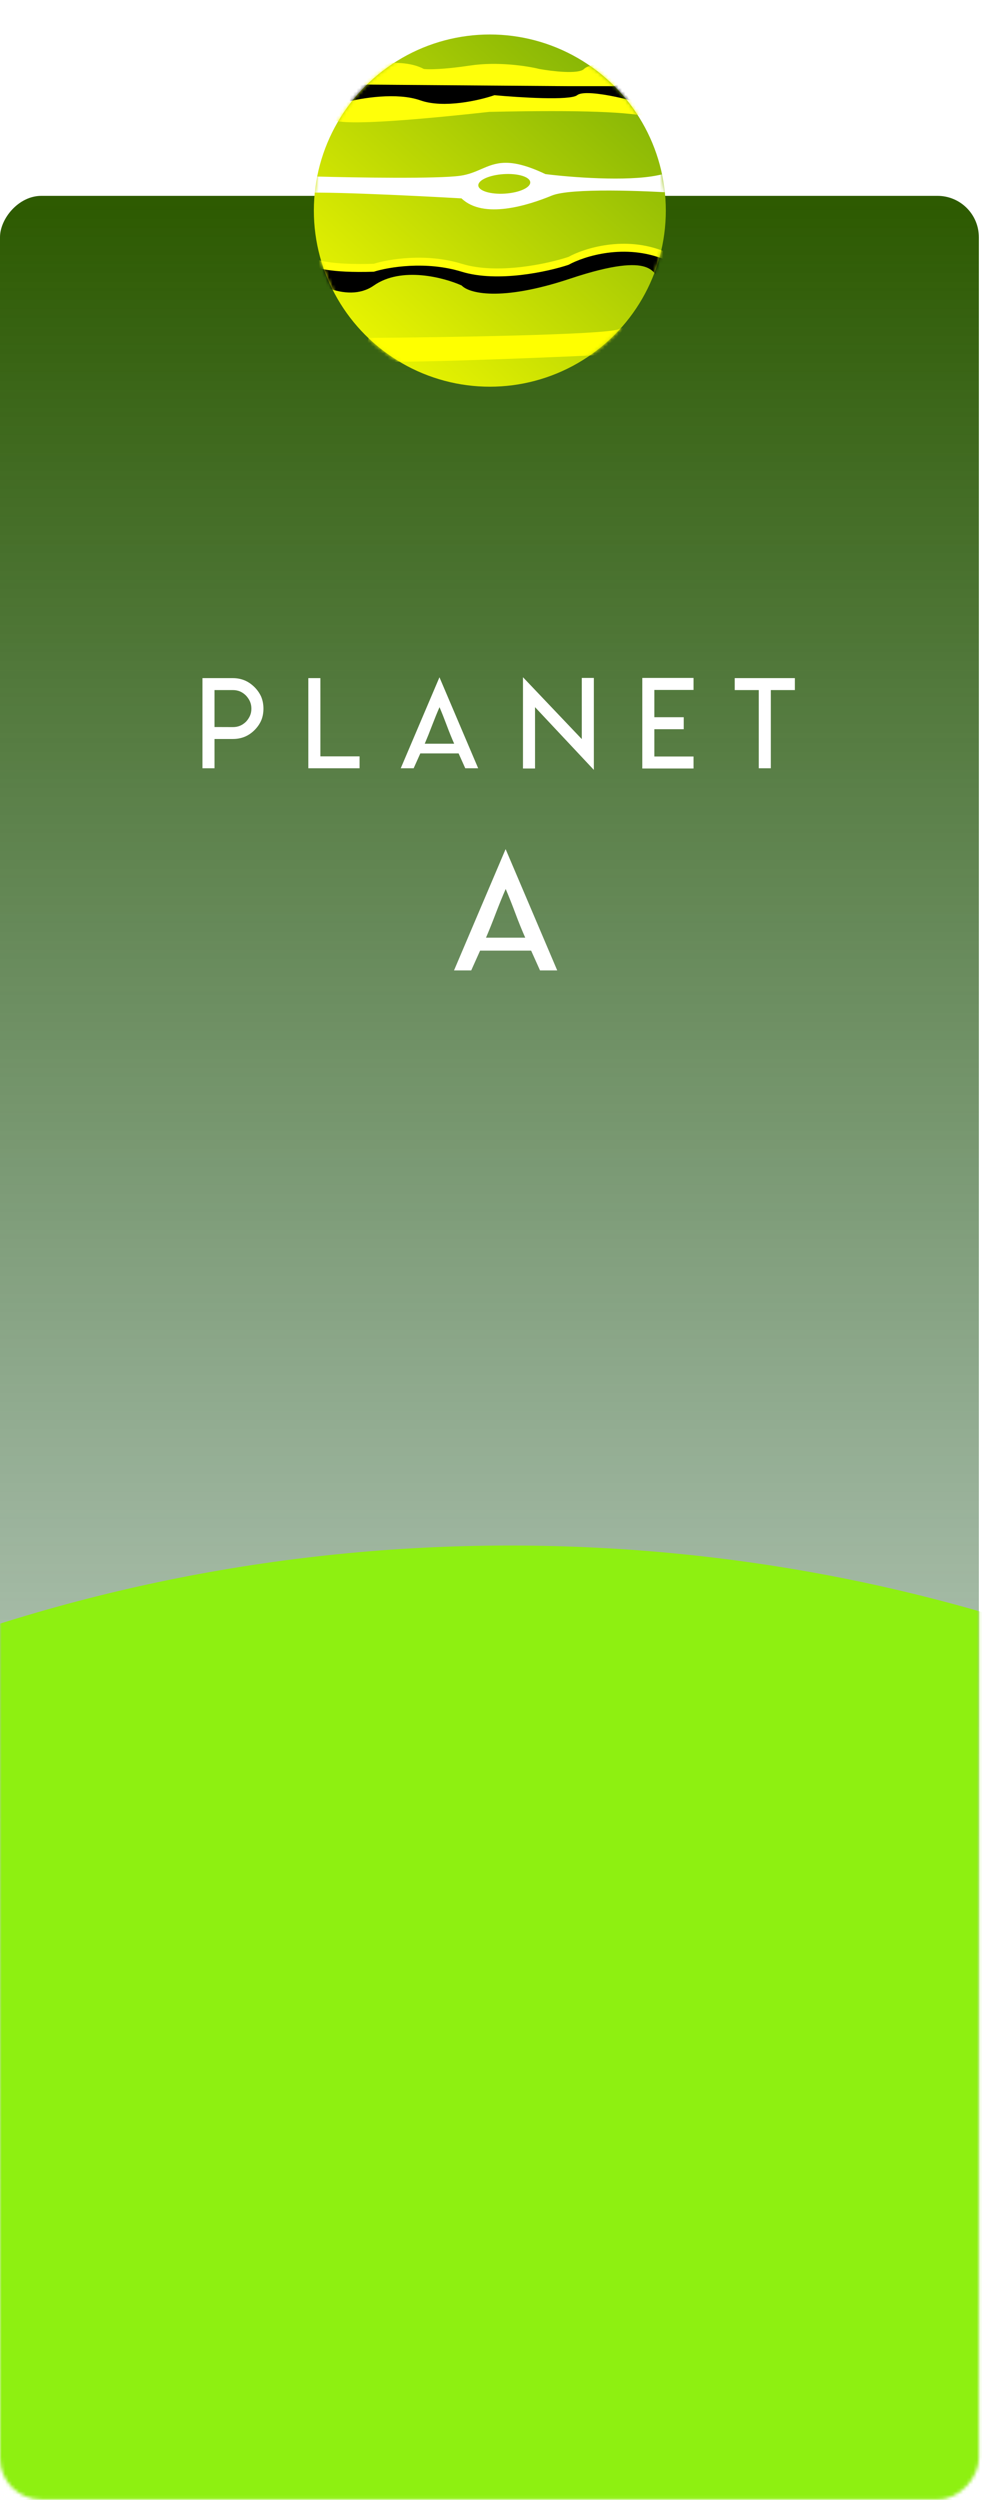 <svg width="285" height="725" viewBox="0 0 285 725" fill="none" xmlns="http://www.w3.org/2000/svg">
<rect width="284.087" height="668.113" rx="12" transform="matrix(-1 0 0 1 284.087 56.801)" fill="url(#paint0_linear)"/>
<mask id="mask0" mask-type="alpha" maskUnits="userSpaceOnUse" x="0" y="56" width="285" height="669">
<rect width="284.087" height="668.113" rx="12" transform="matrix(-1 0 0 1 284.087 56.801)" fill="white"/>
</mask>
<g mask="url(#mask0)">
<path d="M-344.235 940.524C-344.235 1212.41 -123.828 1432.82 148.058 1432.82C419.945 1432.82 640.352 1212.41 640.352 940.524C640.352 668.638 419.945 448.23 148.058 448.23C-123.828 448.23 -344.235 668.638 -344.235 940.524Z" fill="#8EF011"/>
</g>
<g filter="url(#filter0_d)">
<circle cx="142.162" cy="57.075" r="51.075" fill="url(#paint1_linear)"/>
<mask id="mask1" mask-type="alpha" maskUnits="userSpaceOnUse" x="91" y="6" width="103" height="103">
<path d="M193.237 57.075C193.237 85.283 170.37 108.15 142.162 108.15C113.954 108.15 91.087 85.283 91.087 57.075C91.087 28.867 113.954 6 142.162 6C170.37 6 193.237 28.867 193.237 57.075Z" fill="url(#paint2_linear)"/>
</mask>
<g mask="url(#mask1)">
<g style="mix-blend-mode:overlay">
<path fill-rule="evenodd" clip-rule="evenodd" d="M133.613 46.967C127.083 47.904 103.063 47.509 91.87 47.195L87.891 46.786C86.16 48.953 83.425 53.062 86.333 52.154C89.241 51.247 119.284 52.697 133.942 53.535C140.347 59.679 153.34 55.531 160.164 52.715C165.623 50.462 187.283 51.317 197.43 52.026L199.645 44.865C200.13 44.715 200.014 44.688 199.69 44.719L199.645 44.865C198.862 45.106 196.51 45.67 190.927 46.833C181.887 48.718 165.403 47.39 158.291 46.491C147.819 41.515 143.904 43.21 139.645 45.053C137.863 45.824 136.021 46.622 133.613 46.967ZM146.533 52.155C150.696 51.891 153.989 50.41 153.89 48.848C153.791 47.286 150.337 46.233 146.174 46.497C142.012 46.761 138.719 48.242 138.818 49.804C138.917 51.366 142.371 52.419 146.533 52.155Z" fill="white"/>
</g>
<g style="mix-blend-mode:overlay">
<path d="M108.5 72.5C95.7 72.9 91.167 71.333 90.5 70.5H84C88.833 74.833 100.5 82.1 108.5 76.5C116.5 70.9 128.833 74.167 134 76.5C136 78.667 145.1 81.3 165.5 74.5C191 66 189 74 191.5 74C193.5 74 193.333 70.667 193 69C181.4 64.2 169.5 68 165 70.5C159 72.5 144.4 75.7 134 72.5C123.6 69.3 112.667 71.167 108.5 72.5Z" fill="#FFFF09"/>
</g>
<g style="mix-blend-mode:overlay">
<path d="M108.5 74.804C95.7 75.204 91.167 73.637 90.5 72.804H84C88.833 77.137 100.5 84.404 108.5 78.804C116.5 73.204 128.833 76.471 134 78.804C136 80.971 145.1 83.604 165.5 76.804C191 68.304 189 76.304 191.5 76.304C193.5 76.304 193.333 72.971 193 71.304C181.4 66.504 169.5 70.304 165 72.804C159 74.804 144.4 78.004 134 74.804C123.6 71.604 112.667 73.471 108.5 74.804Z" fill="black"/>
</g>
<path d="M179.5 91.5C175.5 93.1 129.5 93.833 107 94C106.5 95.667 105.8 99.3 107 100.5C108.2 101.7 151.833 100 173.5 99C177.167 95.833 183.5 89.9 179.5 91.5Z" fill="#FFFF00"/>
<path d="M123 16C115.5 12 102 16 101 16C100 17 98.1 19.2 98.5 20C98.9 20.8 155.333 21 183.5 21V16L180.5 14C177.5 14 171.1 14.4 169.5 16C167.9 17.6 160.167 16.667 156.5 16C153.167 15.167 144.5 13.8 136.5 15C128.5 16.2 124.167 16.167 123 16Z" fill="#FFFF0A"/>
<g style="mix-blend-mode:overlay">
<path d="M123 25.5C116.2 23.1 105.833 24.833 101.5 26L101 20.5L165.5 21H178L180 20.5L184 25.5C179.667 24.333 170.5 22.4 168.5 24C166.5 25.6 151.667 24.667 144.5 24C140.167 25.5 129.8 27.9 123 25.5Z" fill="black"/>
</g>
<path fill-rule="evenodd" clip-rule="evenodd" d="M100.5 25.608C104.833 24.441 115.2 22.708 122 25.108C128.8 27.508 139.167 25.108 143.5 23.608C150.667 24.275 165.5 25.208 167.5 23.608C168.042 23.174 169.112 23 170.469 23C174.116 23 179.842 24.258 183 25.108L181.314 23H189V30C182.681 28.498 169.759 27.847 142 28.446C111.514 31.795 95.485 32.461 96 30V23H100.263L100.5 25.608Z" fill="#FFFF09"/>
</g>
</g>
<path d="M58.758 222.807H62.256V215.406V214.317H63.346H67.6C68.812 214.317 69.938 214.106 70.992 213.684C72.029 213.262 72.996 212.612 73.875 211.733C74.736 210.871 75.387 209.922 75.826 208.903C76.248 207.883 76.459 206.74 76.459 205.51C76.459 204.297 76.248 203.172 75.826 202.117C75.369 201.08 74.719 200.131 73.857 199.27C72.961 198.391 72.012 197.74 70.992 197.319C69.955 196.897 68.83 196.668 67.6 196.668H63.346H58.758V205.492V215.406V222.807ZM62.256 209.764V205.492V201.221V200.131H63.346H67.6C68.338 200.131 69.041 200.272 69.674 200.535C70.307 200.817 70.869 201.203 71.397 201.731C71.924 202.311 72.311 202.891 72.557 203.471C72.82 204.086 72.961 204.772 72.961 205.51C72.961 206.283 72.82 206.969 72.557 207.567C72.275 208.199 71.889 208.78 71.397 209.307C70.834 209.852 70.254 210.239 69.656 210.485C69.023 210.748 68.338 210.871 67.6 210.871L63.346 210.854H62.256V209.764ZM89.484 196.668V222.807H104.355V219.362H94.072H92.982V218.254V196.668H89.484ZM127.541 196.422L116.309 222.807H120.053L121.986 218.5H127.523H133.096L135.029 222.807H138.773L127.541 196.422ZM123.27 215.688C123.973 214.053 124.676 212.295 125.396 210.397C126.117 208.516 126.838 206.74 127.559 205.088C128.262 206.74 128.965 208.516 129.668 210.397C130.371 212.295 131.092 214.053 131.812 215.688H127.523H123.27ZM151.781 196.405V222.877H155.279V207.092V205.088L172.348 223.281V196.615H168.85V211.24V214.352L151.781 196.405ZM186.41 196.615V222.877H190.998H201.281V219.397H190.998H189.908V218.289V212.576V211.487H190.998H198.434V208.006H190.998H189.908V206.899V201.186V200.096H190.998H201.281V196.615H186.41ZM219.105 196.668H213.234V200.131H219.105H220.213V201.221V222.807H223.711V201.221V200.131H224.818H230.689V196.668H224.818H219.105ZM146.742 246.258L131.766 281.438H136.758L139.336 275.696H146.719H154.148L156.727 281.438H161.719L146.742 246.258ZM141.047 271.946C141.984 269.766 142.922 267.422 143.883 264.891C144.844 262.383 145.805 260.016 146.766 257.813C147.703 260.016 148.641 262.383 149.578 264.891C150.516 267.422 151.477 269.766 152.438 271.946H146.719H141.047Z" fill="white"/>
<defs>
<filter id="filter0_d" x="81.087" y="0" width="122.15" height="122.15" filterUnits="userSpaceOnUse" color-interpolation-filters="sRGB">
<feFlood flood-opacity="0" result="BackgroundImageFix"/>
<feColorMatrix in="SourceAlpha" type="matrix" values="0 0 0 0 0 0 0 0 0 0 0 0 0 0 0 0 0 0 127 0"/>
<feOffset dy="4"/>
<feGaussianBlur stdDeviation="5"/>
<feColorMatrix type="matrix" values="0 0 0 0 0 0 0 0 0 0 0 0 0 0 0 0 0 0 1 0"/>
<feBlend mode="normal" in2="BackgroundImageFix" result="effect1_dropShadow"/>
<feBlend mode="normal" in="SourceGraphic" in2="effect1_dropShadow" result="shape"/>
</filter>
<linearGradient id="paint0_linear" x1="142.043" y1="0" x2="142.043" y2="668.113" gradientUnits="userSpaceOnUse">
<stop stop-color="#2D5A00"/>
<stop offset="1" stop-color="#014223" stop-opacity="0"/>
</linearGradient>
<linearGradient id="paint1_linear" x1="103.087" y1="118.5" x2="184.587" y2="26.5" gradientUnits="userSpaceOnUse">
<stop stop-color="#FAFF00"/>
<stop offset="1" stop-color="#89B706"/>
</linearGradient>
<linearGradient id="paint2_linear" x1="103.087" y1="118.5" x2="184.587" y2="26.5" gradientUnits="userSpaceOnUse">
<stop stop-color="#FAFF00"/>
<stop offset="1" stop-color="#89B706"/>
</linearGradient>
</defs>
</svg>
